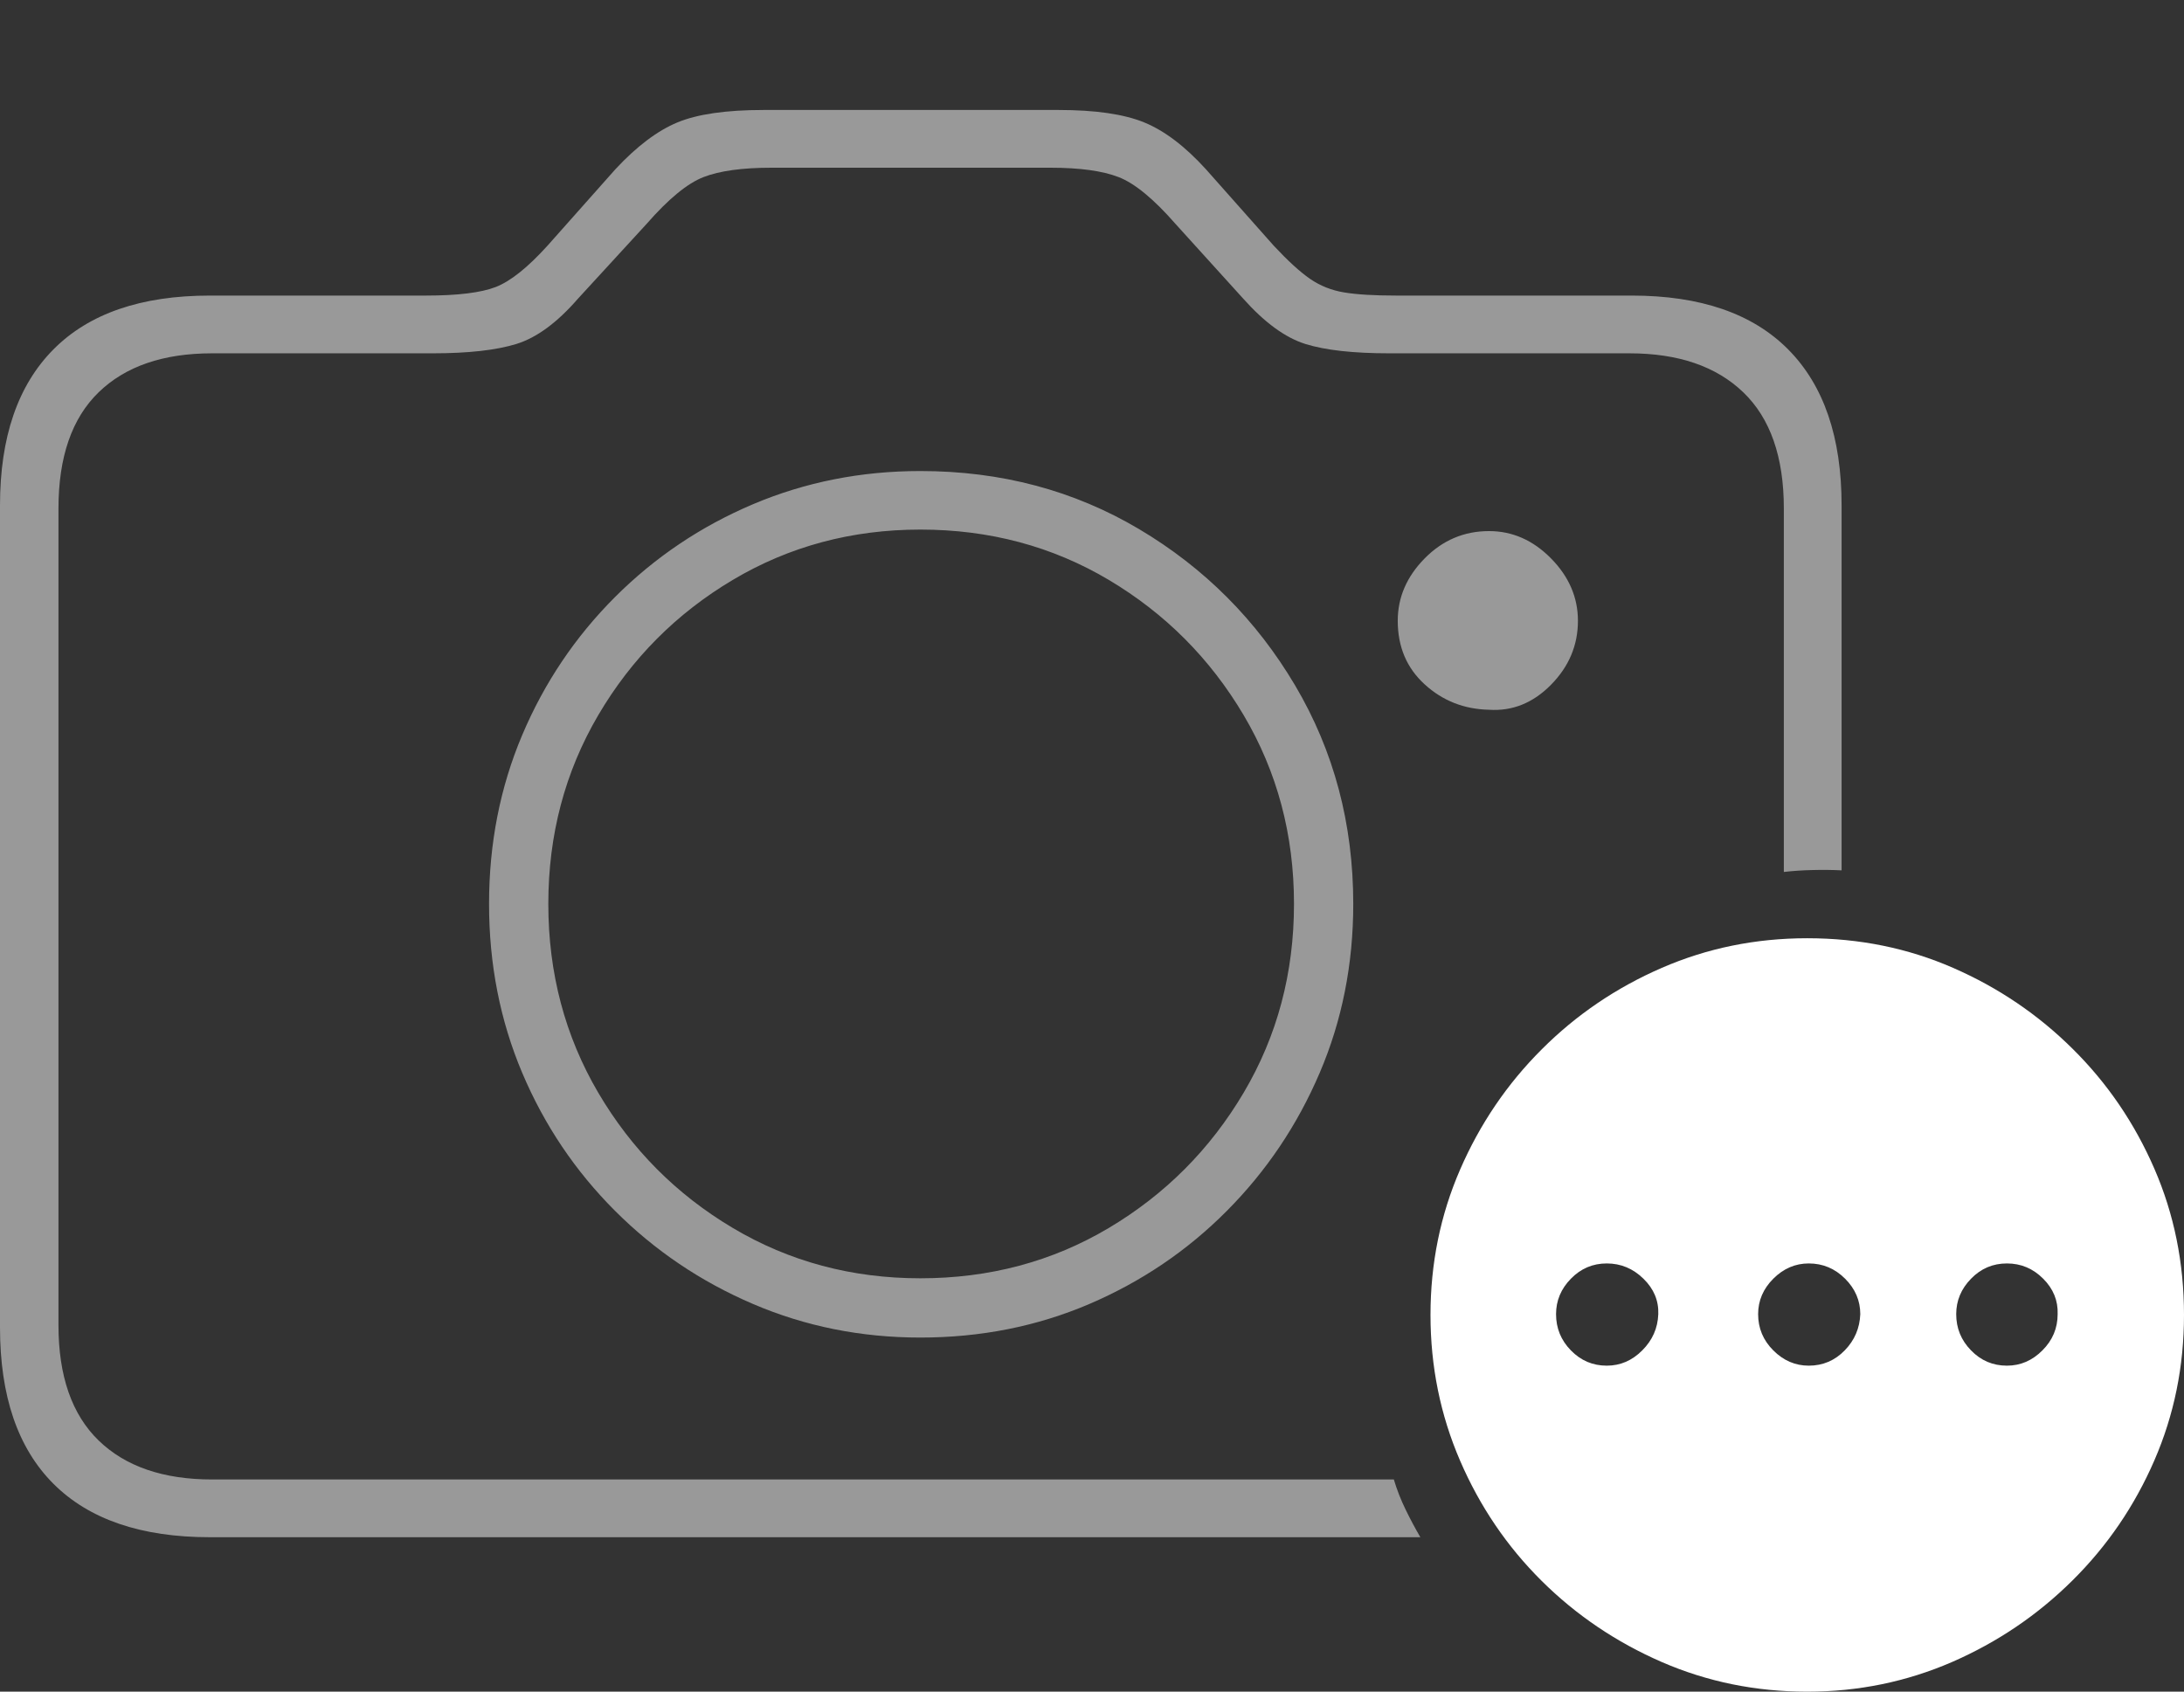 <?xml version="1.0" encoding="UTF-8"?>
<!--Generator: Apple Native CoreSVG 175-->
<!DOCTYPE svg
PUBLIC "-//W3C//DTD SVG 1.1//EN"
       "http://www.w3.org/Graphics/SVG/1.1/DTD/svg11.dtd">
<svg version="1.1" xmlns="http://www.w3.org/2000/svg" xmlns:xlink="http://www.w3.org/1999/xlink" width="27.344" height="21.182">
 <rect width="100%" height="100%" fill="#333333" stroke="none"/>
 <g>
  <rect height="21.182" opacity="0" width="27.344" x="0" y="0"/>
  <path d="M2.627 19.248L17.783 19.248Q17.686 19.082 17.598 18.901Q17.51 18.721 17.451 18.525L2.656 18.525Q1.738 18.525 1.235 18.037Q0.732 17.549 0.732 16.592L0.732 6.367Q0.732 5.4 1.235 4.912Q1.738 4.424 2.656 4.424L5.42 4.424Q6.084 4.424 6.465 4.307Q6.846 4.189 7.236 3.74L8.096 2.803Q8.506 2.334 8.809 2.217Q9.111 2.1 9.658 2.1L13.154 2.1Q13.701 2.1 14.004 2.217Q14.307 2.334 14.717 2.803L15.566 3.74Q15.967 4.189 16.343 4.307Q16.719 4.424 17.393 4.424L20.4 4.424Q21.318 4.424 21.826 4.912Q22.334 5.4 22.334 6.367L22.334 10.918Q22.51 10.898 22.695 10.894Q22.881 10.889 23.057 10.898L23.057 6.328Q23.057 5.049 22.388 4.375Q21.719 3.701 20.43 3.701L17.48 3.701Q17.07 3.701 16.831 3.662Q16.592 3.623 16.401 3.491Q16.211 3.359 15.947 3.076L15.098 2.119Q14.707 1.689 14.326 1.533Q13.945 1.377 13.252 1.377L9.561 1.377Q8.857 1.377 8.481 1.533Q8.105 1.689 7.705 2.119L6.855 3.076Q6.484 3.486 6.206 3.594Q5.928 3.701 5.332 3.701L2.627 3.701Q1.338 3.701 0.669 4.375Q0 5.049 0 6.328L0 16.621Q0 17.91 0.669 18.579Q1.338 19.248 2.627 19.248ZM11.523 16.748Q12.656 16.748 13.638 16.328Q14.619 15.908 15.361 15.161Q16.104 14.414 16.523 13.433Q16.943 12.451 16.943 11.318Q16.943 9.814 16.216 8.584Q15.488 7.354 14.263 6.626Q13.037 5.898 11.523 5.898Q10.41 5.898 9.429 6.313Q8.447 6.729 7.7 7.476Q6.953 8.223 6.538 9.204Q6.123 10.185 6.123 11.318Q6.123 12.451 6.538 13.433Q6.953 14.414 7.7 15.161Q8.447 15.908 9.429 16.328Q10.41 16.748 11.523 16.748ZM11.523 16.006Q10.234 16.006 9.175 15.376Q8.115 14.746 7.49 13.682Q6.865 12.617 6.865 11.318Q6.865 10.02 7.49 8.955Q8.115 7.891 9.175 7.261Q10.234 6.631 11.523 6.631Q12.822 6.631 13.882 7.261Q14.941 7.891 15.571 8.955Q16.201 10.02 16.201 11.318Q16.201 12.617 15.571 13.682Q14.941 14.746 13.882 15.376Q12.822 16.006 11.523 16.006ZM17.5 7.773Q17.5 8.262 17.837 8.569Q18.174 8.877 18.643 8.887Q19.082 8.916 19.419 8.574Q19.756 8.232 19.756 7.773Q19.756 7.334 19.419 6.992Q19.082 6.65 18.643 6.65Q18.174 6.65 17.837 6.992Q17.5 7.334 17.5 7.773Z" fill="rgba(255,255,255,0.5)"/>
  <path d="M22.627 21.182Q23.584 21.182 24.439 20.811Q25.293 20.439 25.947 19.79Q26.602 19.141 26.973 18.286Q27.344 17.432 27.344 16.465Q27.344 15.488 26.973 14.634Q26.602 13.779 25.952 13.135Q25.303 12.49 24.453 12.119Q23.604 11.748 22.627 11.748Q21.66 11.748 20.806 12.119Q19.951 12.49 19.302 13.14Q18.652 13.789 18.281 14.644Q17.91 15.498 17.91 16.465Q17.91 17.432 18.281 18.291Q18.652 19.15 19.302 19.795Q19.951 20.439 20.806 20.811Q21.66 21.182 22.627 21.182ZM20.117 17.1Q19.854 17.1 19.668 16.909Q19.482 16.719 19.482 16.455Q19.482 16.201 19.668 16.011Q19.854 15.82 20.117 15.82Q20.381 15.82 20.576 16.011Q20.771 16.201 20.762 16.455Q20.752 16.719 20.561 16.909Q20.371 17.1 20.117 17.1ZM22.646 17.1Q22.393 17.1 22.202 16.909Q22.012 16.719 22.012 16.455Q22.012 16.201 22.202 16.011Q22.393 15.82 22.646 15.82Q22.91 15.82 23.101 16.011Q23.291 16.201 23.291 16.455Q23.281 16.719 23.096 16.909Q22.91 17.1 22.646 17.1ZM25.127 17.1Q24.863 17.1 24.678 16.909Q24.492 16.719 24.492 16.455Q24.492 16.201 24.678 16.011Q24.863 15.82 25.127 15.82Q25.391 15.82 25.581 16.011Q25.771 16.201 25.762 16.455Q25.762 16.719 25.571 16.909Q25.381 17.1 25.127 17.1Z" fill="#ffffff"/>
 </g>
</svg>
